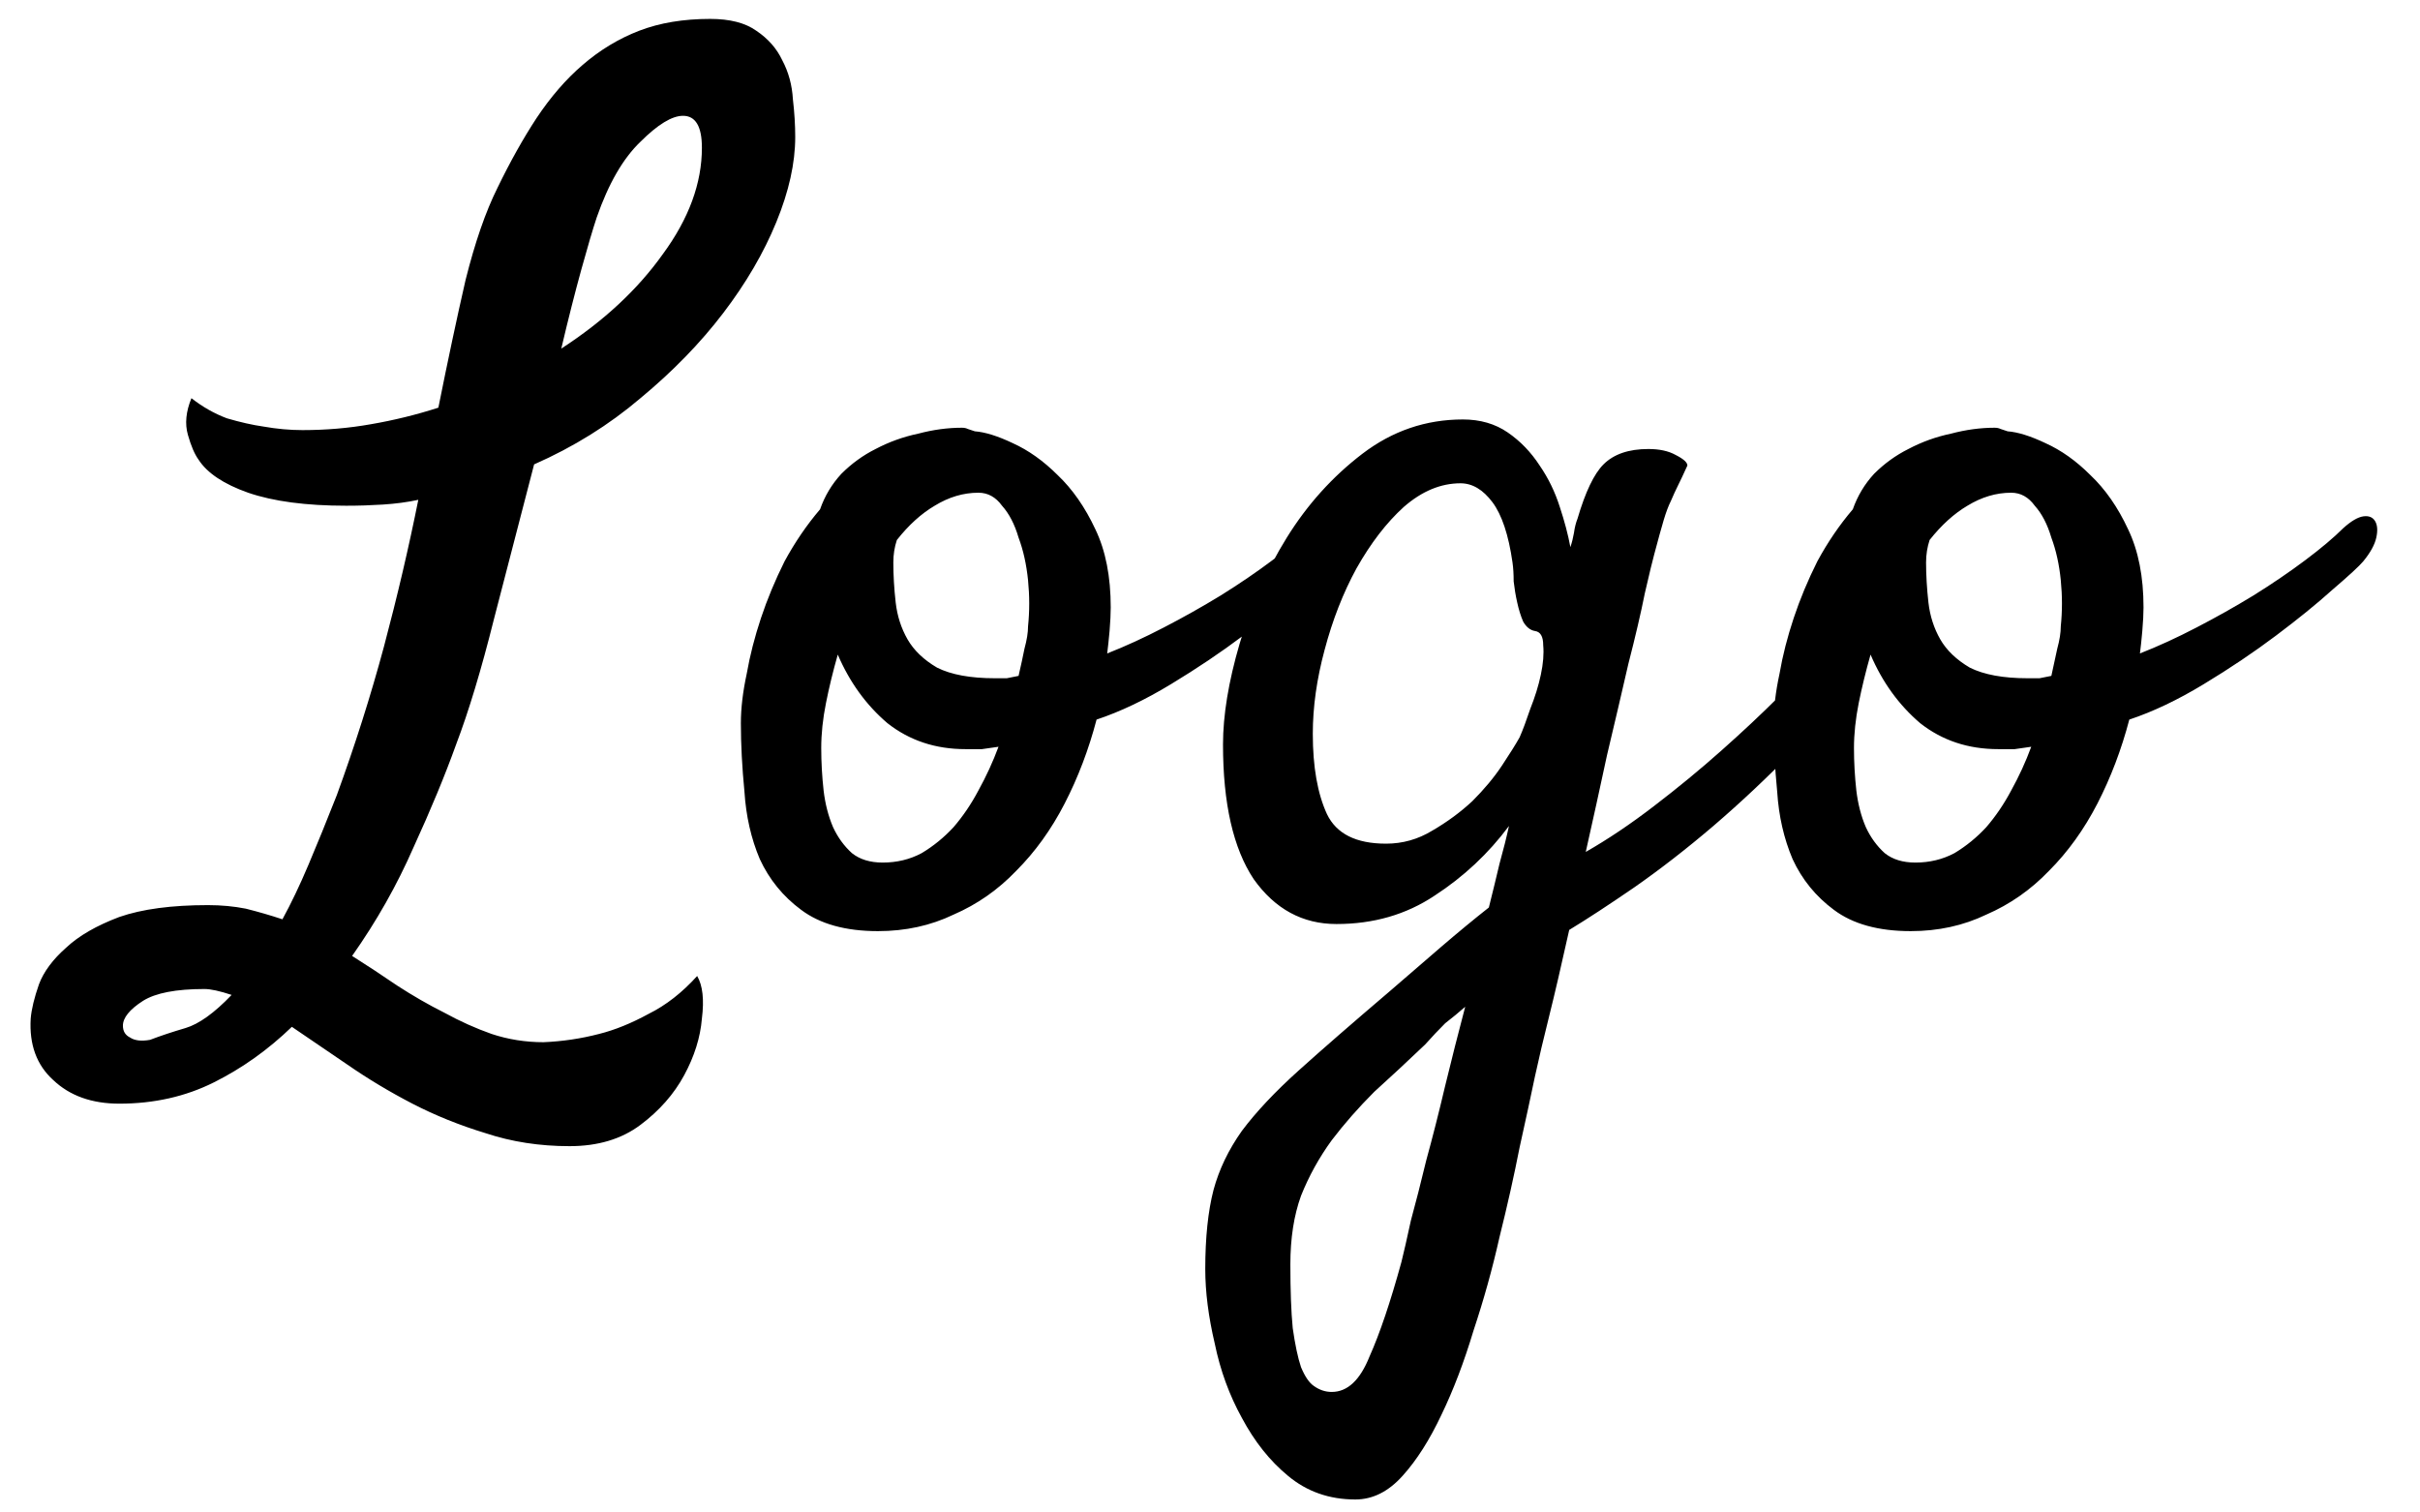 <svg width="48" height="30" viewBox="0 0 48 30" version="1.1" xmlns="http://www.w3.org/2000/svg" xmlns:xlink="http://www.w3.org/1999/xlink">
<title>Logo</title>
<desc>Created using Figma</desc>
<g id="Canvas" transform="translate(105 1)">
<g id="Logo">
<use xlink:href="#path0_fill" transform="translate(-102 -5)"/>
</g>
</g>
<defs>
<path id="path0_fill" d="M 3.867 14.031C 3.07 14.031 2.422 13.945 1.922 13.773C 1.438 13.602 1.109 13.383 0.938 13.117C 0.859 13.008 0.789 12.844 0.727 12.625C 0.664 12.406 0.688 12.164 0.797 11.898C 1.016 12.07 1.25 12.203 1.5 12.297C 1.766 12.375 2.008 12.43 2.227 12.461C 2.492 12.508 2.75 12.531 3 12.531C 3.469 12.531 3.922 12.492 4.359 12.414C 4.812 12.336 5.258 12.227 5.695 12.086C 5.883 11.148 6.062 10.305 6.234 9.555C 6.422 8.805 6.633 8.195 6.867 7.727C 7.117 7.211 7.375 6.75 7.641 6.344C 7.922 5.922 8.227 5.57 8.555 5.289C 8.898 4.992 9.273 4.766 9.68 4.609C 10.086 4.453 10.555 4.375 11.086 4.375C 11.477 4.375 11.781 4.453 12 4.609C 12.234 4.766 12.406 4.961 12.516 5.195C 12.641 5.43 12.711 5.688 12.727 5.969C 12.758 6.234 12.773 6.484 12.773 6.719C 12.773 7.234 12.648 7.797 12.398 8.406C 12.148 9.016 11.797 9.617 11.344 10.211C 10.891 10.805 10.344 11.367 9.703 11.898C 9.078 12.43 8.375 12.867 7.594 13.211C 7.328 14.242 7.062 15.266 6.797 16.281C 6.547 17.281 6.297 18.109 6.047 18.766C 5.828 19.375 5.547 20.055 5.203 20.805C 4.875 21.555 4.469 22.273 3.984 22.961C 4.281 23.148 4.578 23.344 4.875 23.547C 5.188 23.75 5.5 23.93 5.812 24.086C 6.125 24.258 6.438 24.398 6.75 24.508C 7.078 24.617 7.422 24.672 7.781 24.672C 8.156 24.656 8.523 24.602 8.883 24.508C 9.195 24.43 9.523 24.297 9.867 24.109C 10.211 23.938 10.531 23.688 10.828 23.359C 10.938 23.547 10.969 23.828 10.922 24.203C 10.891 24.578 10.773 24.953 10.57 25.328C 10.367 25.703 10.078 26.031 9.703 26.312C 9.328 26.594 8.859 26.734 8.297 26.734C 7.703 26.734 7.148 26.648 6.633 26.477C 6.117 26.32 5.633 26.125 5.18 25.891C 4.727 25.656 4.297 25.398 3.891 25.117C 3.5 24.852 3.133 24.602 2.789 24.367C 2.32 24.82 1.805 25.188 1.242 25.469C 0.68 25.75 0.055 25.891 -0.633 25.891C -1.18 25.891 -1.617 25.734 -1.945 25.422C -2.273 25.125 -2.422 24.719 -2.391 24.203C -2.375 24.016 -2.32 23.789 -2.227 23.523C -2.133 23.273 -1.953 23.031 -1.688 22.797C -1.438 22.562 -1.086 22.359 -0.633 22.188C -0.18 22.031 0.406 21.953 1.125 21.953C 1.391 21.953 1.641 21.977 1.875 22.023C 2.125 22.086 2.367 22.156 2.602 22.234C 2.773 21.922 2.945 21.562 3.117 21.156C 3.289 20.75 3.477 20.289 3.68 19.773C 4.039 18.789 4.352 17.805 4.617 16.82C 4.883 15.82 5.109 14.852 5.297 13.914C 5.078 13.961 4.844 13.992 4.594 14.008C 4.359 14.023 4.117 14.031 3.867 14.031ZM -0.023 24.625C 0.18 24.547 0.414 24.469 0.68 24.391C 0.945 24.312 1.25 24.094 1.594 23.734C 1.359 23.656 1.18 23.617 1.055 23.617C 0.492 23.617 0.086 23.695 -0.164 23.852C -0.43 24.023 -0.562 24.188 -0.562 24.344C -0.562 24.453 -0.516 24.531 -0.422 24.578C -0.328 24.641 -0.195 24.656 -0.023 24.625ZM 8.836 8.312C 8.758 8.547 8.656 8.891 8.531 9.344C 8.406 9.797 8.273 10.32 8.133 10.914C 8.977 10.367 9.648 9.742 10.148 9.039C 10.664 8.336 10.922 7.633 10.922 6.93C 10.922 6.508 10.797 6.297 10.547 6.297C 10.328 6.297 10.047 6.469 9.703 6.812C 9.359 7.141 9.07 7.641 8.836 8.312ZM 18.75 18.273C 18.594 18.867 18.383 19.422 18.117 19.938C 17.852 20.453 17.531 20.898 17.156 21.273C 16.797 21.648 16.383 21.938 15.914 22.141C 15.461 22.359 14.961 22.469 14.414 22.469C 13.773 22.469 13.266 22.328 12.891 22.047C 12.531 21.781 12.258 21.445 12.07 21.039C 11.898 20.633 11.797 20.188 11.766 19.703C 11.719 19.219 11.695 18.766 11.695 18.344C 11.695 18.047 11.734 17.719 11.812 17.359C 11.875 17 11.969 16.633 12.094 16.258C 12.219 15.883 12.375 15.508 12.562 15.133C 12.766 14.758 13 14.414 13.266 14.102C 13.359 13.836 13.5 13.602 13.688 13.398C 13.891 13.195 14.117 13.031 14.367 12.906C 14.633 12.766 14.914 12.664 15.211 12.602C 15.508 12.523 15.797 12.484 16.078 12.484C 16.125 12.484 16.164 12.492 16.195 12.508C 16.242 12.523 16.289 12.539 16.336 12.555C 16.539 12.57 16.789 12.648 17.086 12.789C 17.398 12.93 17.695 13.141 17.977 13.422C 18.273 13.703 18.523 14.062 18.727 14.5C 18.93 14.922 19.031 15.438 19.031 16.047C 19.031 16.172 19.023 16.328 19.008 16.516C 18.992 16.688 18.977 16.836 18.961 16.961C 19.32 16.82 19.695 16.648 20.086 16.445C 20.477 16.242 20.852 16.031 21.211 15.812C 21.586 15.578 21.93 15.344 22.242 15.109C 22.555 14.875 22.805 14.664 22.992 14.477C 23.148 14.336 23.281 14.258 23.391 14.242C 23.5 14.227 23.578 14.258 23.625 14.336C 23.672 14.414 23.68 14.523 23.648 14.664C 23.617 14.805 23.531 14.961 23.391 15.133C 23.312 15.227 23.109 15.414 22.781 15.695C 22.469 15.977 22.094 16.281 21.656 16.609C 21.219 16.938 20.742 17.258 20.227 17.57C 19.711 17.883 19.219 18.117 18.75 18.273ZM 14.789 14.711C 14.742 14.852 14.719 15 14.719 15.156C 14.719 15.406 14.734 15.672 14.766 15.953C 14.797 16.219 14.875 16.461 15 16.68C 15.125 16.898 15.32 17.086 15.586 17.242C 15.867 17.383 16.25 17.453 16.734 17.453C 16.812 17.453 16.891 17.453 16.969 17.453C 17.047 17.438 17.125 17.422 17.203 17.406C 17.25 17.203 17.289 17.023 17.32 16.867C 17.367 16.695 17.391 16.547 17.391 16.422C 17.422 16.125 17.422 15.82 17.391 15.508C 17.359 15.195 17.297 14.914 17.203 14.664C 17.125 14.398 17.016 14.188 16.875 14.031C 16.75 13.859 16.594 13.773 16.406 13.773C 16.109 13.773 15.82 13.859 15.539 14.031C 15.273 14.188 15.023 14.414 14.789 14.711ZM 13.289 18.836C 13.289 19.117 13.305 19.398 13.336 19.68C 13.367 19.945 13.43 20.188 13.523 20.406C 13.617 20.609 13.742 20.781 13.898 20.922C 14.055 21.047 14.258 21.109 14.508 21.109C 14.789 21.109 15.047 21.047 15.281 20.922C 15.516 20.781 15.727 20.609 15.914 20.406C 16.102 20.188 16.266 19.945 16.406 19.68C 16.562 19.398 16.695 19.109 16.805 18.812C 16.695 18.828 16.586 18.844 16.477 18.859C 16.383 18.859 16.273 18.859 16.148 18.859C 15.555 18.859 15.039 18.688 14.602 18.344C 14.18 17.984 13.852 17.531 13.617 16.984C 13.523 17.312 13.445 17.633 13.383 17.945C 13.32 18.258 13.289 18.555 13.289 18.836ZM 27.445 25.352C 27.367 25.727 27.266 26.195 27.141 26.758C 27.031 27.32 26.898 27.914 26.742 28.539C 26.602 29.164 26.43 29.781 26.227 30.391C 26.039 31.016 25.828 31.57 25.594 32.055C 25.359 32.555 25.102 32.961 24.82 33.273C 24.539 33.586 24.227 33.742 23.883 33.742C 23.367 33.742 22.922 33.586 22.547 33.273C 22.188 32.977 21.883 32.594 21.633 32.125C 21.383 31.672 21.203 31.18 21.094 30.648C 20.969 30.117 20.906 29.625 20.906 29.172C 20.906 28.547 20.961 28.023 21.07 27.602C 21.18 27.195 21.367 26.805 21.633 26.43C 21.914 26.055 22.289 25.656 22.758 25.234C 23.227 24.812 23.828 24.289 24.562 23.664C 24.922 23.352 25.266 23.055 25.594 22.773C 25.922 22.492 26.234 22.234 26.531 22C 26.609 21.688 26.68 21.398 26.742 21.133C 26.82 20.852 26.883 20.602 26.93 20.383C 26.523 20.93 26.031 21.391 25.453 21.766C 24.891 22.141 24.242 22.328 23.508 22.328C 22.836 22.328 22.289 22.031 21.867 21.438C 21.461 20.828 21.258 19.938 21.258 18.766C 21.258 18.188 21.367 17.523 21.586 16.773C 21.805 16.023 22.117 15.32 22.523 14.664C 22.93 14.008 23.43 13.453 24.023 13C 24.617 12.547 25.281 12.32 26.016 12.32C 26.359 12.32 26.656 12.406 26.906 12.578C 27.156 12.75 27.367 12.969 27.539 13.234C 27.711 13.484 27.844 13.758 27.938 14.055C 28.031 14.336 28.102 14.602 28.148 14.852C 28.18 14.758 28.203 14.664 28.219 14.57C 28.234 14.461 28.258 14.367 28.289 14.289C 28.445 13.758 28.617 13.398 28.805 13.211C 29.008 13.008 29.305 12.906 29.695 12.906C 29.914 12.906 30.094 12.945 30.234 13.023C 30.391 13.102 30.469 13.172 30.469 13.234C 30.391 13.406 30.328 13.539 30.281 13.633C 30.234 13.727 30.188 13.828 30.141 13.938C 30.094 14.031 30.047 14.156 30 14.312C 29.953 14.469 29.891 14.695 29.812 14.992C 29.781 15.102 29.719 15.359 29.625 15.766C 29.547 16.156 29.438 16.625 29.297 17.172C 29.172 17.719 29.031 18.32 28.875 18.977C 28.734 19.633 28.594 20.273 28.453 20.898C 28.891 20.648 29.344 20.344 29.812 19.984C 30.281 19.625 30.727 19.258 31.148 18.883C 31.57 18.508 31.945 18.156 32.273 17.828C 32.602 17.484 32.844 17.203 33 16.984C 33.125 16.797 33.266 16.664 33.422 16.586C 33.578 16.508 33.711 16.484 33.82 16.516C 33.945 16.531 34.016 16.602 34.031 16.727C 34.062 16.836 34.016 16.992 33.891 17.195C 33.531 17.773 33.094 18.336 32.578 18.883C 32.062 19.414 31.531 19.914 30.984 20.383C 30.453 20.836 29.93 21.242 29.414 21.602C 28.914 21.945 28.484 22.227 28.125 22.445C 27.969 23.148 27.836 23.719 27.727 24.156C 27.617 24.594 27.523 24.992 27.445 25.352ZM 24.492 20.734C 24.82 20.734 25.125 20.648 25.406 20.477C 25.703 20.305 25.969 20.109 26.203 19.891C 26.438 19.656 26.633 19.422 26.789 19.188C 26.945 18.953 27.062 18.766 27.141 18.625C 27.203 18.484 27.273 18.297 27.352 18.062C 27.445 17.828 27.516 17.602 27.562 17.383C 27.609 17.164 27.625 16.969 27.609 16.797C 27.609 16.625 27.555 16.531 27.445 16.516C 27.352 16.5 27.273 16.438 27.211 16.328C 27.164 16.219 27.125 16.094 27.094 15.953C 27.062 15.812 27.039 15.672 27.023 15.531C 27.023 15.391 27.016 15.266 27 15.156C 26.922 14.609 26.789 14.211 26.602 13.961C 26.414 13.711 26.203 13.586 25.969 13.586C 25.578 13.586 25.203 13.742 24.844 14.055C 24.5 14.367 24.188 14.773 23.906 15.273C 23.641 15.758 23.43 16.297 23.273 16.891C 23.117 17.469 23.039 18.023 23.039 18.555C 23.039 19.211 23.133 19.742 23.32 20.148C 23.508 20.539 23.898 20.734 24.492 20.734ZM 23.414 31.609C 23.727 31.609 23.977 31.375 24.164 30.906C 24.367 30.453 24.578 29.828 24.797 29.031C 24.844 28.844 24.906 28.57 24.984 28.211C 25.078 27.867 25.18 27.469 25.289 27.016C 25.414 26.562 25.539 26.07 25.664 25.539C 25.789 25.023 25.922 24.5 26.062 23.969C 25.938 24.078 25.805 24.188 25.664 24.297C 25.539 24.422 25.406 24.562 25.266 24.719C 24.922 25.047 24.586 25.359 24.258 25.656C 23.945 25.969 23.664 26.289 23.414 26.617C 23.164 26.961 22.961 27.328 22.805 27.719C 22.664 28.109 22.594 28.562 22.594 29.078C 22.594 29.594 22.609 30.016 22.641 30.344C 22.688 30.672 22.742 30.93 22.805 31.117C 22.883 31.305 22.969 31.43 23.062 31.492C 23.172 31.57 23.289 31.609 23.414 31.609ZM 39.234 18.273C 39.078 18.867 38.867 19.422 38.602 19.938C 38.336 20.453 38.016 20.898 37.641 21.273C 37.281 21.648 36.867 21.938 36.398 22.141C 35.945 22.359 35.445 22.469 34.898 22.469C 34.258 22.469 33.75 22.328 33.375 22.047C 33.016 21.781 32.742 21.445 32.555 21.039C 32.383 20.633 32.281 20.188 32.25 19.703C 32.203 19.219 32.18 18.766 32.18 18.344C 32.18 18.047 32.219 17.719 32.297 17.359C 32.359 17 32.453 16.633 32.578 16.258C 32.703 15.883 32.859 15.508 33.047 15.133C 33.25 14.758 33.484 14.414 33.75 14.102C 33.844 13.836 33.984 13.602 34.172 13.398C 34.375 13.195 34.602 13.031 34.852 12.906C 35.117 12.766 35.398 12.664 35.695 12.602C 35.992 12.523 36.281 12.484 36.562 12.484C 36.609 12.484 36.648 12.492 36.68 12.508C 36.727 12.523 36.773 12.539 36.82 12.555C 37.023 12.57 37.273 12.648 37.57 12.789C 37.883 12.93 38.18 13.141 38.461 13.422C 38.758 13.703 39.008 14.062 39.211 14.5C 39.414 14.922 39.516 15.438 39.516 16.047C 39.516 16.172 39.508 16.328 39.492 16.516C 39.477 16.688 39.461 16.836 39.445 16.961C 39.805 16.82 40.18 16.648 40.57 16.445C 40.961 16.242 41.336 16.031 41.695 15.812C 42.07 15.578 42.414 15.344 42.727 15.109C 43.039 14.875 43.289 14.664 43.477 14.477C 43.633 14.336 43.766 14.258 43.875 14.242C 43.984 14.227 44.062 14.258 44.109 14.336C 44.156 14.414 44.164 14.523 44.133 14.664C 44.102 14.805 44.016 14.961 43.875 15.133C 43.797 15.227 43.594 15.414 43.266 15.695C 42.953 15.977 42.578 16.281 42.141 16.609C 41.703 16.938 41.227 17.258 40.711 17.57C 40.195 17.883 39.703 18.117 39.234 18.273ZM 35.273 14.711C 35.227 14.852 35.203 15 35.203 15.156C 35.203 15.406 35.219 15.672 35.25 15.953C 35.281 16.219 35.359 16.461 35.484 16.68C 35.609 16.898 35.805 17.086 36.07 17.242C 36.352 17.383 36.734 17.453 37.219 17.453C 37.297 17.453 37.375 17.453 37.453 17.453C 37.531 17.438 37.609 17.422 37.688 17.406C 37.734 17.203 37.773 17.023 37.805 16.867C 37.852 16.695 37.875 16.547 37.875 16.422C 37.906 16.125 37.906 15.82 37.875 15.508C 37.844 15.195 37.781 14.914 37.688 14.664C 37.609 14.398 37.5 14.188 37.359 14.031C 37.234 13.859 37.078 13.773 36.891 13.773C 36.594 13.773 36.305 13.859 36.023 14.031C 35.758 14.188 35.508 14.414 35.273 14.711ZM 33.773 18.836C 33.773 19.117 33.789 19.398 33.82 19.68C 33.852 19.945 33.914 20.188 34.008 20.406C 34.102 20.609 34.227 20.781 34.383 20.922C 34.539 21.047 34.742 21.109 34.992 21.109C 35.273 21.109 35.531 21.047 35.766 20.922C 36 20.781 36.211 20.609 36.398 20.406C 36.586 20.188 36.75 19.945 36.891 19.68C 37.047 19.398 37.18 19.109 37.289 18.812C 37.18 18.828 37.07 18.844 36.961 18.859C 36.867 18.859 36.758 18.859 36.633 18.859C 36.039 18.859 35.523 18.688 35.086 18.344C 34.664 17.984 34.336 17.531 34.102 16.984C 34.008 17.312 33.93 17.633 33.867 17.945C 33.805 18.258 33.773 18.555 33.773 18.836Z"/>
</defs>
</svg>
